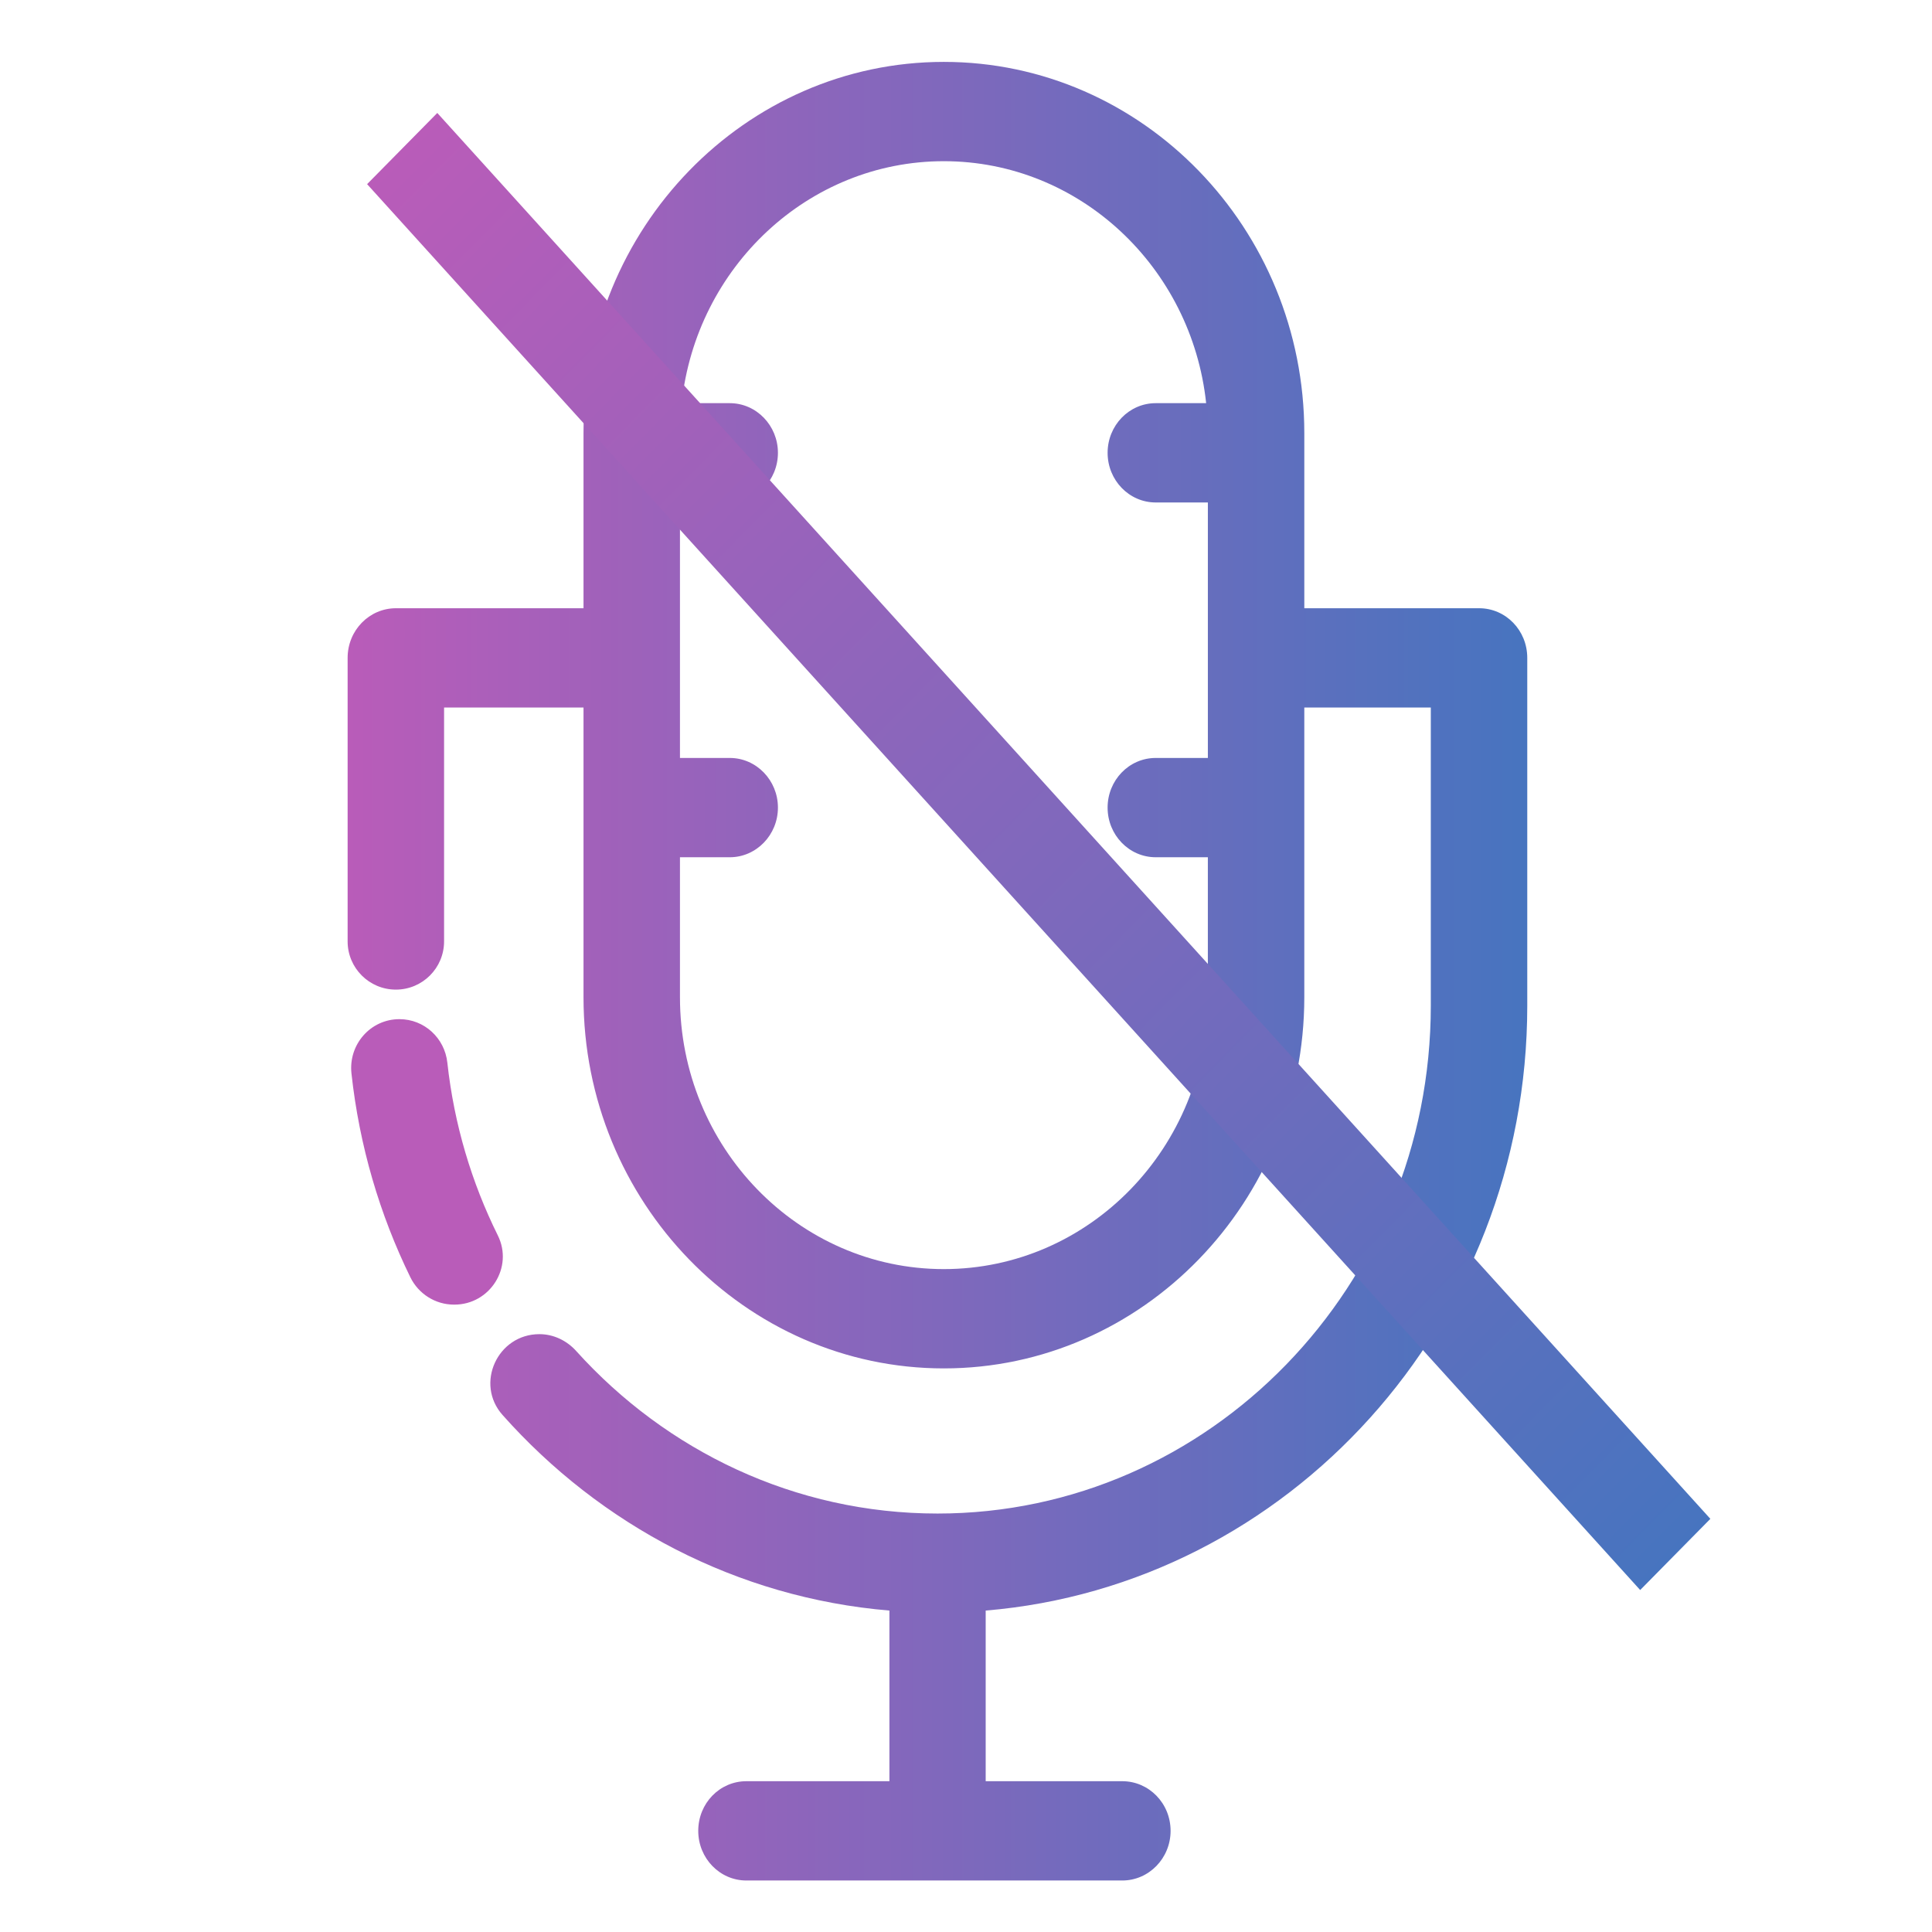 <?xml version="1.0" encoding="UTF-8" standalone="no"?>
<!-- Uploaded to: SVG Repo, www.svgrepo.com, Generator: SVG Repo Mixer Tools -->

<svg
   height="800px"
   width="800px"
   version="1.1"
   id="Layer_1"
   viewBox="0 0 278.163 278.163"
   xml:space="preserve"
   sodipodi:docname="muted-mic.svg"
   inkscape:version="1.3.2 (091e20ef0f, 2023-11-25, custom)"
   xmlns:inkscape="http://www.inkscape.org/namespaces/inkscape"
   xmlns:sodipodi="http://sodipodi.sourceforge.net/DTD/sodipodi-0.dtd"
   xmlns:xlink="http://www.w3.org/1999/xlink"
   xmlns="http://www.w3.org/2000/svg"
   xmlns:svg="http://www.w3.org/2000/svg"><defs
   id="defs6"><linearGradient
     id="linearGradient4"
     inkscape:collect="always"><stop
       style="stop-color:#b95cb9;stop-opacity:1;"
       offset="0"
       id="stop3" /><stop
       style="stop-color:#4774bf;stop-opacity:1;"
       offset="1"
       id="stop4" /></linearGradient><linearGradient
     inkscape:collect="always"
     xlink:href="#linearGradient4"
     id="linearGradient7"
     x1="45.999"
     y1="130.919"
     x2="215.84"
     y2="130.919"
     gradientUnits="userSpaceOnUse" /><linearGradient
     inkscape:collect="always"
     xlink:href="#linearGradient4"
     id="linearGradient8"
     x1="83.504"
     y1="2.096"
     x2="262.529"
     y2="2.096"
     gradientUnits="userSpaceOnUse"
     gradientTransform="matrix(1.526,0,0,1.521,-71.053,-31.805)" /><linearGradient
     id="linearGradient1-1"><stop
       style="stop-color:#8651bb;stop-opacity:1;"
       offset="0"
       id="stop1" /><stop
       style="stop-color:#da025d;stop-opacity:1;"
       offset="1"
       id="stop2" /></linearGradient></defs><sodipodi:namedview
   id="namedview6"
   pagecolor="#ffffff"
   bordercolor="#000000"
   borderopacity="0.25"
   inkscape:showpageshadow="2"
   inkscape:pageopacity="0.0"
   inkscape:pagecheckerboard="0"
   inkscape:deskcolor="#d1d1d1"
   inkscape:zoom="0.42919518"
   inkscape:cx="397.25516"
   inkscape:cy="399.5851"
   inkscape:window-width="1260"
   inkscape:window-height="664"
   inkscape:window-x="0"
   inkscape:window-y="0"
   inkscape:window-maximized="1"
   inkscape:current-layer="Layer_1" />
<path
   style="fill:#b95cb9;fill-opacity:1"
   d="m 53.458,137.824 v 0 c -4.18,0 -7.359,3.659 -6.907,7.814 1.137,10.443 4.073,20.331 8.474,29.336 1.175,2.407 3.607,3.949 6.286,3.949 h 0.063 c 5.122,0 8.526,-5.368 6.253,-9.956 -3.782,-7.625 -6.302,-16.02 -7.272,-24.888 -0.387,-3.547 -3.329,-6.255 -6.897,-6.255 z"
   id="path3"
   transform="translate(4.051,8.911)"
   inkscape:label="2" /><path
   style="fill:url(#linearGradient7)"
   d="m 208.909,78.661 h -25.17 V 53.436 C 183.738,23.965 160.458,0 131.836,0 103.242,0 79.961,23.965 79.961,53.436 V 78.661 H 52.956 c -3.834,0 -6.957,3.177 -6.957,7.149 v 40.818 c 0,3.834 3.109,6.943 6.943,6.943 v 0 c 3.834,0 6.943,-3.109 6.943,-6.943 v -33.67 h 20.076 v 41.713 c 0,29.443 23.281,53.436 51.875,53.436 28.621,0 51.902,-23.993 51.902,-53.436 V 92.958 h 18.214 v 42.918 c 0,40.316 -31.853,73.128 -71.019,73.128 -20.528,0 -39.048,-9.016 -52.025,-23.401 -1.364,-1.512 -3.265,-2.427 -5.302,-2.427 v 0 c -6.023,0 -9.304,7.138 -5.302,11.638 14.07,15.825 33.708,26.321 55.701,28.159 v 24.568 h -20.596 c -3.834,0 -6.929,3.177 -6.929,7.148 0,3.944 3.095,7.149 6.929,7.149 h 54.12 c 3.834,0 6.957,-3.204 6.957,-7.149 0,-3.971 -3.122,-7.148 -6.957,-7.148 h -19.665 v -24.568 c 43.603,-3.643 77.976,-41.302 77.976,-87.097 V 85.809 c -0.002,-3.971 -3.097,-7.148 -6.931,-7.148 z m -39.057,21.555 h -7.505 c -3.834,0 -6.929,3.204 -6.929,7.148 0,3.944 3.095,7.149 6.929,7.149 h 7.505 v 20.158 c 0,21.582 -17.036,39.139 -38.016,39.139 -20.952,0 -37.988,-17.556 -37.988,-39.139 v -20.158 h 7.176 c 3.807,0 6.929,-3.204 6.929,-7.149 0,-3.944 -3.122,-7.148 -6.929,-7.148 H 93.848 V 63.433 h 7.176 c 3.807,0 6.929,-3.204 6.929,-7.149 0,-3.945 -3.122,-7.149 -6.929,-7.149 h -6.929 c 2.082,-19.556 18.214,-34.839 37.742,-34.839 19.556,0 35.688,15.283 37.769,34.839 h -7.258 c -3.834,0 -6.929,3.205 -6.929,7.149 0,3.944 3.095,7.149 6.929,7.149 h 7.505 v 36.783 h -0.001 z"
   id="path4"
   transform="translate(4.051,8.911)"
   inkscape:label="1" />
<rect
   style="fill:url(#linearGradient8);stroke-width:0.587"
   id="rect1"
   width="273.164"
   height="14.394"
   x="56.36"
   y="-35.814"
   transform="matrix(0.671,0.741,-0.702,0.712,0,0)"
   inkscape:transform-center-x="-4.631924"
   inkscape:transform-center-y="21.569819" /></svg>
